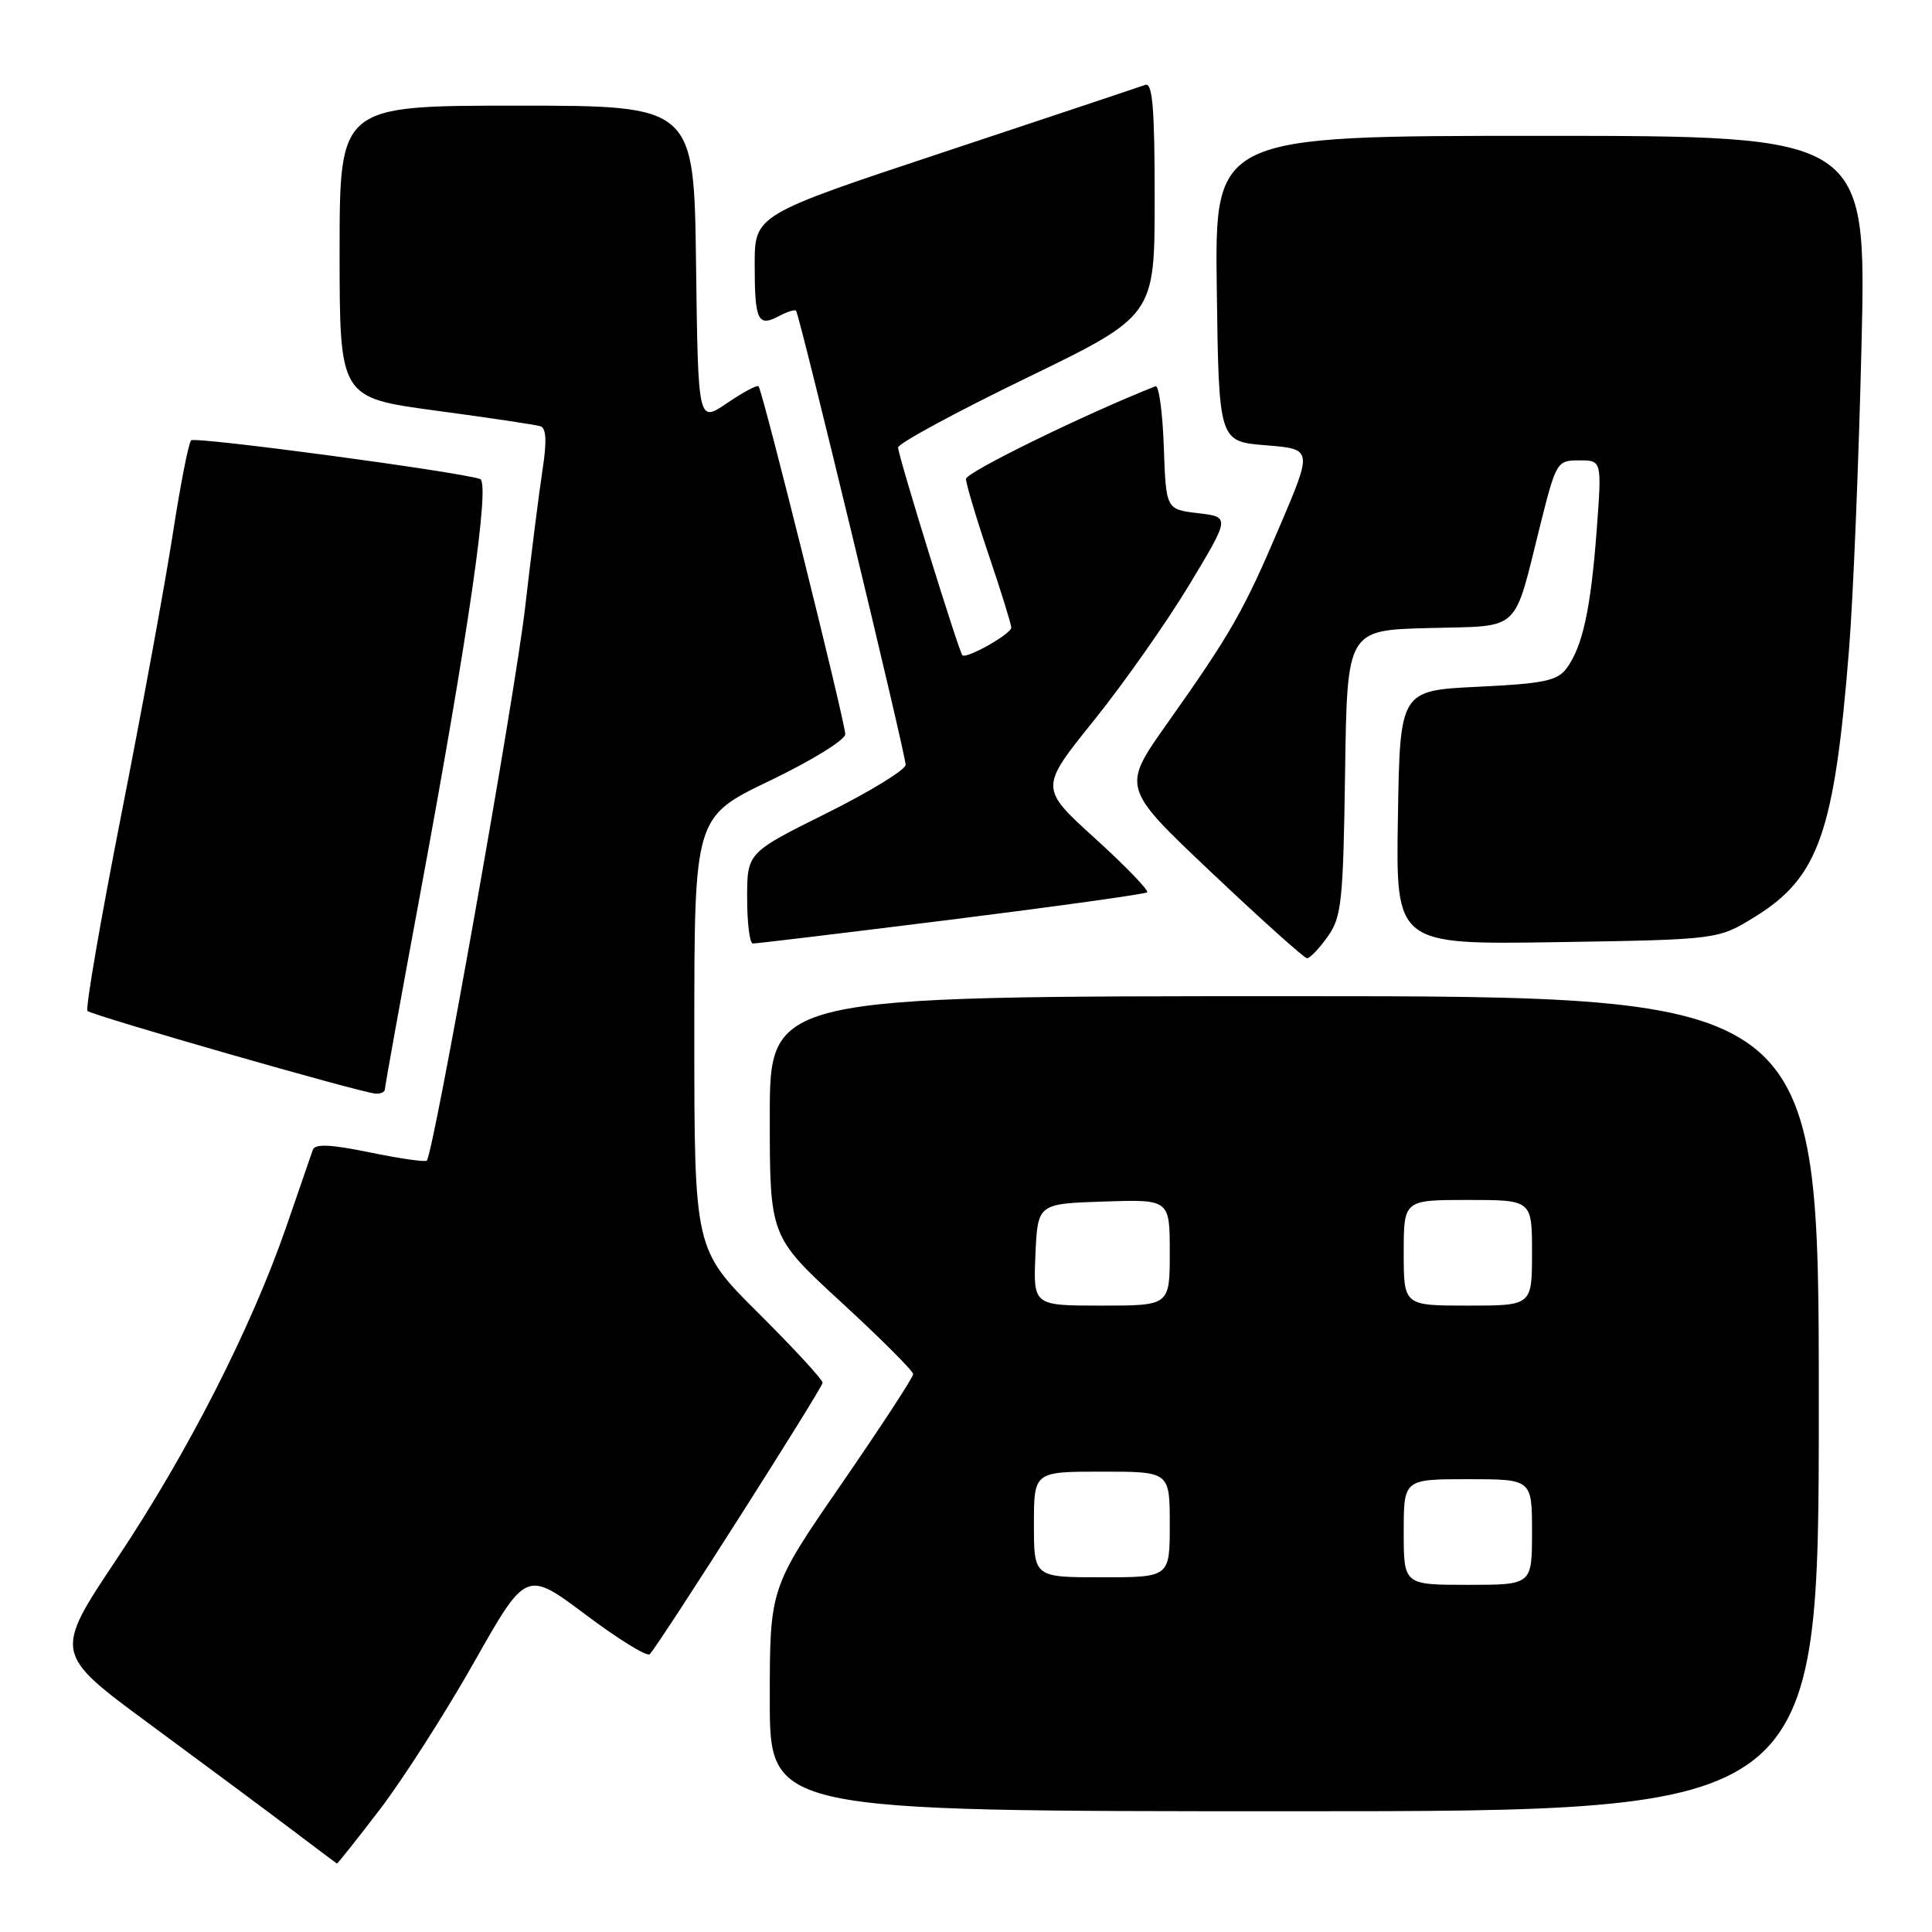 <?xml version="1.0" encoding="UTF-8" standalone="no"?>
<!DOCTYPE svg PUBLIC "-//W3C//DTD SVG 1.1//EN" "http://www.w3.org/Graphics/SVG/1.1/DTD/svg11.dtd" >
<svg xmlns="http://www.w3.org/2000/svg" xmlns:xlink="http://www.w3.org/1999/xlink" version="1.1" viewBox="0 0 256 256">
 <g >
 <path fill="currentColor"
d=" M 50.34 239.75 C 53.39 235.76 59.00 227.00 62.81 220.27 C 69.72 208.05 69.72 208.05 77.61 213.96 C 81.95 217.22 85.77 219.57 86.10 219.19 C 87.68 217.39 109.00 183.89 109.00 183.22 C 109.00 182.80 105.17 178.65 100.50 174.00 C 92.00 165.54 92.00 165.54 92.00 136.90 C 92.00 108.25 92.00 108.25 102.00 103.45 C 107.50 100.81 112.00 98.04 112.00 97.29 C 112.00 95.71 101.04 51.70 100.51 51.18 C 100.32 50.98 98.43 51.99 96.33 53.42 C 92.50 56.03 92.50 56.03 92.23 35.01 C 91.96 14.00 91.96 14.00 68.48 14.00 C 45.00 14.00 45.00 14.00 45.00 33.35 C 45.00 52.69 45.00 52.69 57.75 54.41 C 64.76 55.35 71.00 56.28 71.61 56.48 C 72.38 56.72 72.47 58.47 71.90 62.17 C 71.45 65.10 70.40 73.35 69.58 80.50 C 68.20 92.42 57.45 152.88 56.55 153.79 C 56.33 154.00 52.94 153.51 49.00 152.70 C 43.79 151.63 41.74 151.54 41.45 152.36 C 41.23 152.99 39.65 157.55 37.95 162.50 C 33.31 175.94 24.88 192.48 15.49 206.54 C 7.12 219.08 7.12 219.08 19.81 228.44 C 26.79 233.58 35.20 239.83 38.50 242.32 C 41.80 244.82 44.56 246.89 44.64 246.93 C 44.72 246.97 47.29 243.74 50.34 239.75 Z  M 241.00 186.00 C 241.00 132.00 241.00 132.00 171.50 132.00 C 102.00 132.00 102.00 132.00 102.00 147.92 C 102.00 163.84 102.00 163.84 111.50 172.58 C 116.72 177.38 121.00 181.66 121.00 182.08 C 121.00 182.51 116.72 189.05 111.50 196.63 C 102.00 210.41 102.00 210.41 102.00 225.20 C 102.00 240.00 102.00 240.00 171.50 240.00 C 241.00 240.00 241.00 240.00 241.00 186.00 Z  M 51.00 144.34 C 51.00 143.98 53.05 132.61 55.56 119.09 C 62.08 83.93 64.98 63.92 63.61 63.47 C 60.58 62.47 25.84 57.82 25.32 58.35 C 24.99 58.68 23.90 64.25 22.90 70.72 C 21.90 77.20 18.83 93.95 16.07 107.95 C 13.32 121.95 11.30 133.65 11.59 133.95 C 12.17 134.55 47.72 144.76 49.75 144.91 C 50.44 144.96 51.00 144.70 51.00 144.34 Z  M 175.91 124.13 C 177.77 121.52 177.98 119.54 178.23 102.38 C 178.50 83.50 178.50 83.50 189.29 83.22 C 201.74 82.89 200.46 84.08 204.14 69.38 C 206.20 61.20 206.32 61.00 209.25 61.00 C 212.26 61.00 212.26 61.00 211.57 70.25 C 210.79 80.66 209.71 85.65 207.60 88.53 C 206.38 90.20 204.62 90.58 195.83 91.00 C 185.50 91.50 185.50 91.50 185.23 108.34 C 184.95 125.17 184.95 125.17 206.31 124.84 C 227.66 124.50 227.66 124.50 232.57 121.46 C 240.99 116.26 243.08 110.28 245.01 86.00 C 245.56 79.12 246.30 61.01 246.66 45.75 C 247.32 18.00 247.32 18.00 204.14 18.00 C 160.96 18.00 160.96 18.00 161.23 38.25 C 161.50 58.50 161.50 58.50 167.71 59.00 C 173.93 59.50 173.93 59.50 169.61 69.65 C 164.77 81.02 163.13 83.89 154.61 95.93 C 148.64 104.37 148.64 104.37 160.57 115.65 C 167.13 121.86 172.81 126.95 173.18 126.97 C 173.56 126.99 174.78 125.71 175.91 124.13 Z  M 126.00 121.86 C 140.03 120.10 151.72 118.47 152.00 118.24 C 152.28 118.01 149.18 114.80 145.12 111.11 C 137.74 104.41 137.74 104.41 144.95 95.46 C 148.91 90.53 154.59 82.45 157.58 77.50 C 163.00 68.50 163.00 68.50 158.75 68.00 C 154.50 67.50 154.50 67.50 154.21 59.18 C 154.05 54.60 153.55 51.00 153.11 51.18 C 143.85 54.83 128.00 62.58 128.00 63.46 C 128.00 64.10 129.35 68.62 131.00 73.50 C 132.65 78.38 134.00 82.73 134.00 83.16 C 134.00 84.00 128.02 87.37 127.52 86.82 C 127.03 86.29 119.00 60.36 119.00 59.30 C 119.00 58.77 126.65 54.62 136.00 50.09 C 153.00 41.84 153.00 41.84 153.00 26.31 C 153.00 14.31 152.72 10.89 151.75 11.25 C 151.06 11.50 139.14 15.48 125.25 20.09 C 100.00 28.47 100.00 28.47 100.00 35.07 C 100.00 42.48 100.42 43.38 103.22 41.88 C 104.29 41.31 105.31 40.99 105.48 41.17 C 105.94 41.66 120.00 99.92 120.00 101.34 C 120.00 102.00 115.28 104.89 109.50 107.77 C 99.00 112.99 99.00 112.99 99.00 118.99 C 99.00 122.30 99.34 125.01 99.75 125.02 C 100.16 125.04 111.97 123.61 126.00 121.86 Z  M 186.00 203.00 C 186.00 196.00 186.00 196.00 194.50 196.00 C 203.00 196.00 203.00 196.00 203.00 203.00 C 203.00 210.00 203.00 210.00 194.50 210.00 C 186.00 210.00 186.00 210.00 186.00 203.00 Z  M 137.00 202.00 C 137.00 195.00 137.00 195.00 146.00 195.00 C 155.00 195.00 155.00 195.00 155.00 202.00 C 155.00 209.00 155.00 209.00 146.00 209.00 C 137.00 209.00 137.00 209.00 137.00 202.00 Z  M 137.20 166.25 C 137.50 159.50 137.50 159.50 146.25 159.21 C 155.00 158.92 155.00 158.92 155.00 165.96 C 155.00 173.00 155.00 173.00 145.95 173.00 C 136.91 173.00 136.91 173.00 137.20 166.25 Z  M 186.00 166.00 C 186.00 159.00 186.00 159.00 194.50 159.00 C 203.00 159.00 203.00 159.00 203.00 166.00 C 203.00 173.00 203.00 173.00 194.50 173.00 C 186.00 173.00 186.00 173.00 186.00 166.00 Z "/>
</g>
</svg>
